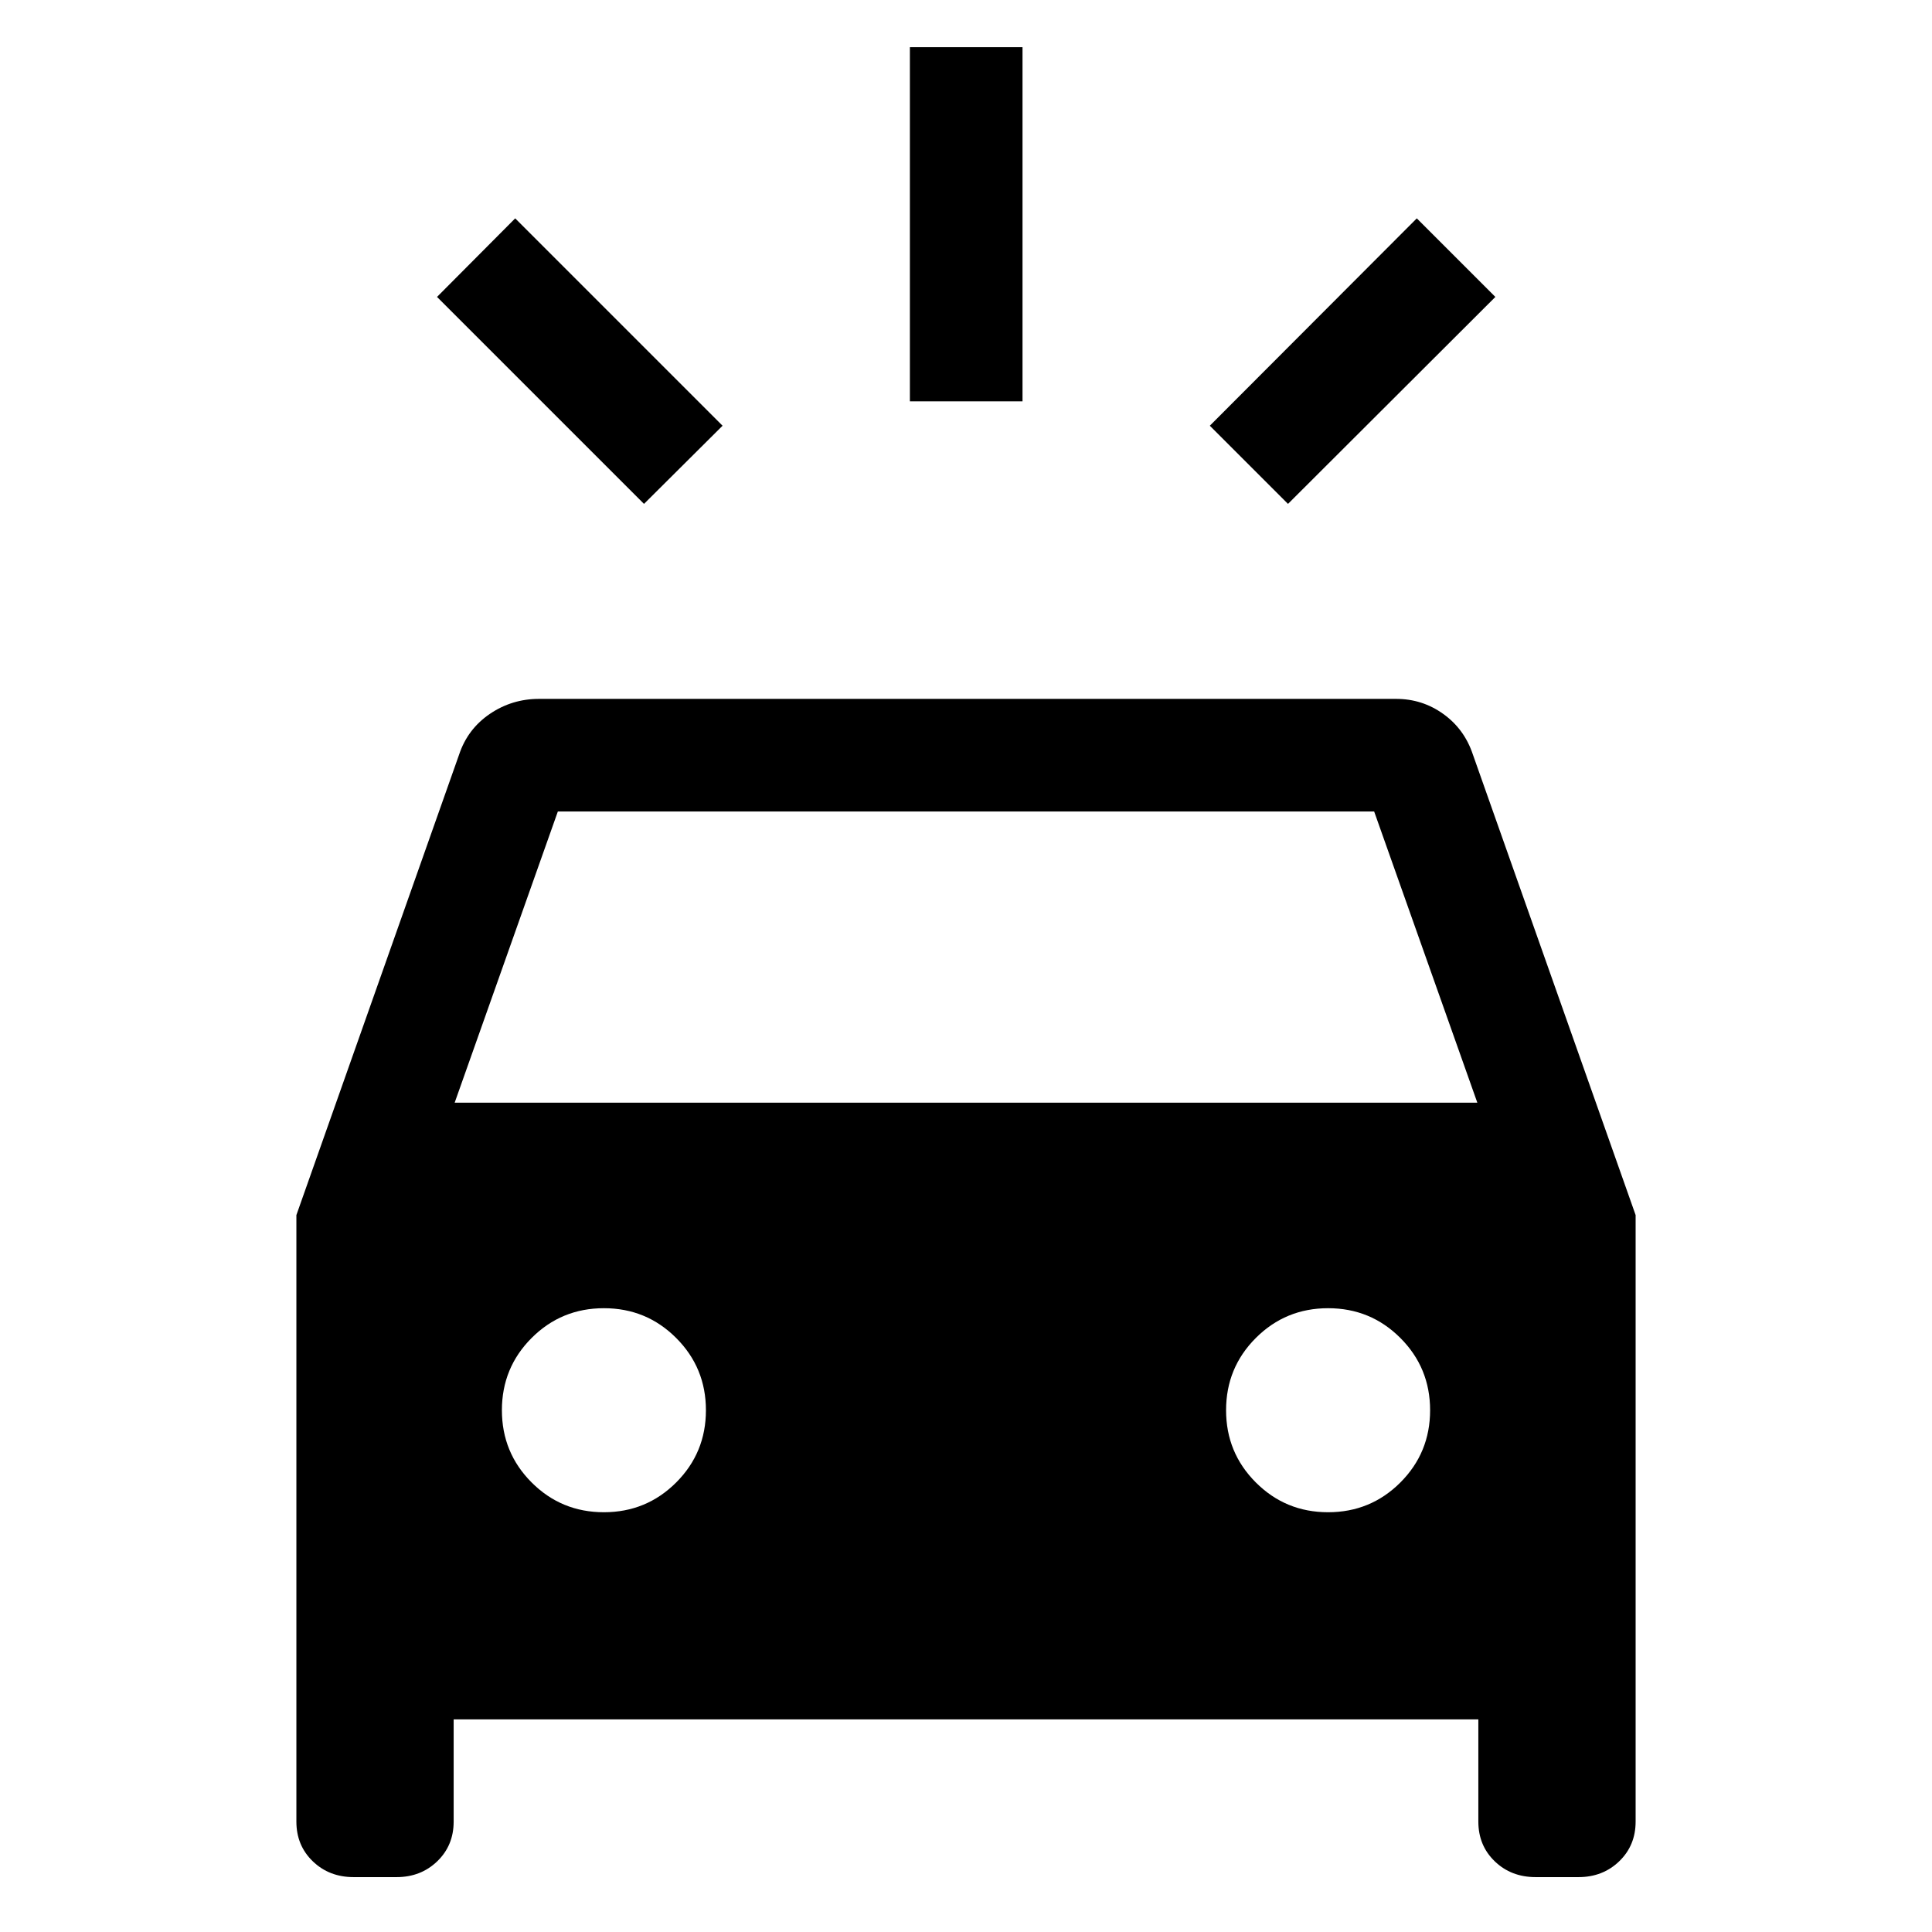 <svg xmlns="http://www.w3.org/2000/svg" height="24" viewBox="0 -960 960 960" width="24"><path d="M320-709.62 217.15-812.46 256-851.5l103.04 103.04L320-709.62Zm320 0-38.85-38.84L704-851.5l39.04 39.04L640-709.62Zm-187.88-50.96v-175.96h55.96v175.96h-55.96ZM175.75-27.27q-12.19 0-20.33-7.86-8.15-7.86-8.15-19.72v-301.38l80.89-228.92q4.22-12.61 15.21-20.1 11-7.48 24.48-7.48h425.84q13.07 0 23.51 7.52 10.45 7.52 14.64 20.06l80.89 228.92v301.38q0 11.86-8.16 19.72-8.16 7.86-20.22 7.86h-21.29q-12.19 0-20.34-7.86-8.14-7.86-8.14-19.72v-50.81H225.42v50.81q0 11.86-8.16 19.72-8.16 7.86-20.22 7.86h-21.29Zm50.17-384.81h508.16l-51.27-144.69H277.19l-51.27 144.69Zm74.15 203.5q21.12 0 35.91-14.78 14.79-14.78 14.79-35.9 0-21.12-14.79-35.91-14.78-14.79-35.9-14.79-21.12 0-35.91 14.78-14.78 14.79-14.78 35.91 0 21.12 14.78 35.9 14.78 14.79 35.9 14.79Zm359.85 0q21.12 0 35.91-14.78 14.78-14.78 14.78-35.9 0-21.12-14.78-35.91-14.78-14.79-35.9-14.79-21.12 0-35.91 14.78-14.79 14.79-14.79 35.91 0 21.12 14.79 35.9 14.78 14.79 35.9 14.79Z"/></svg>